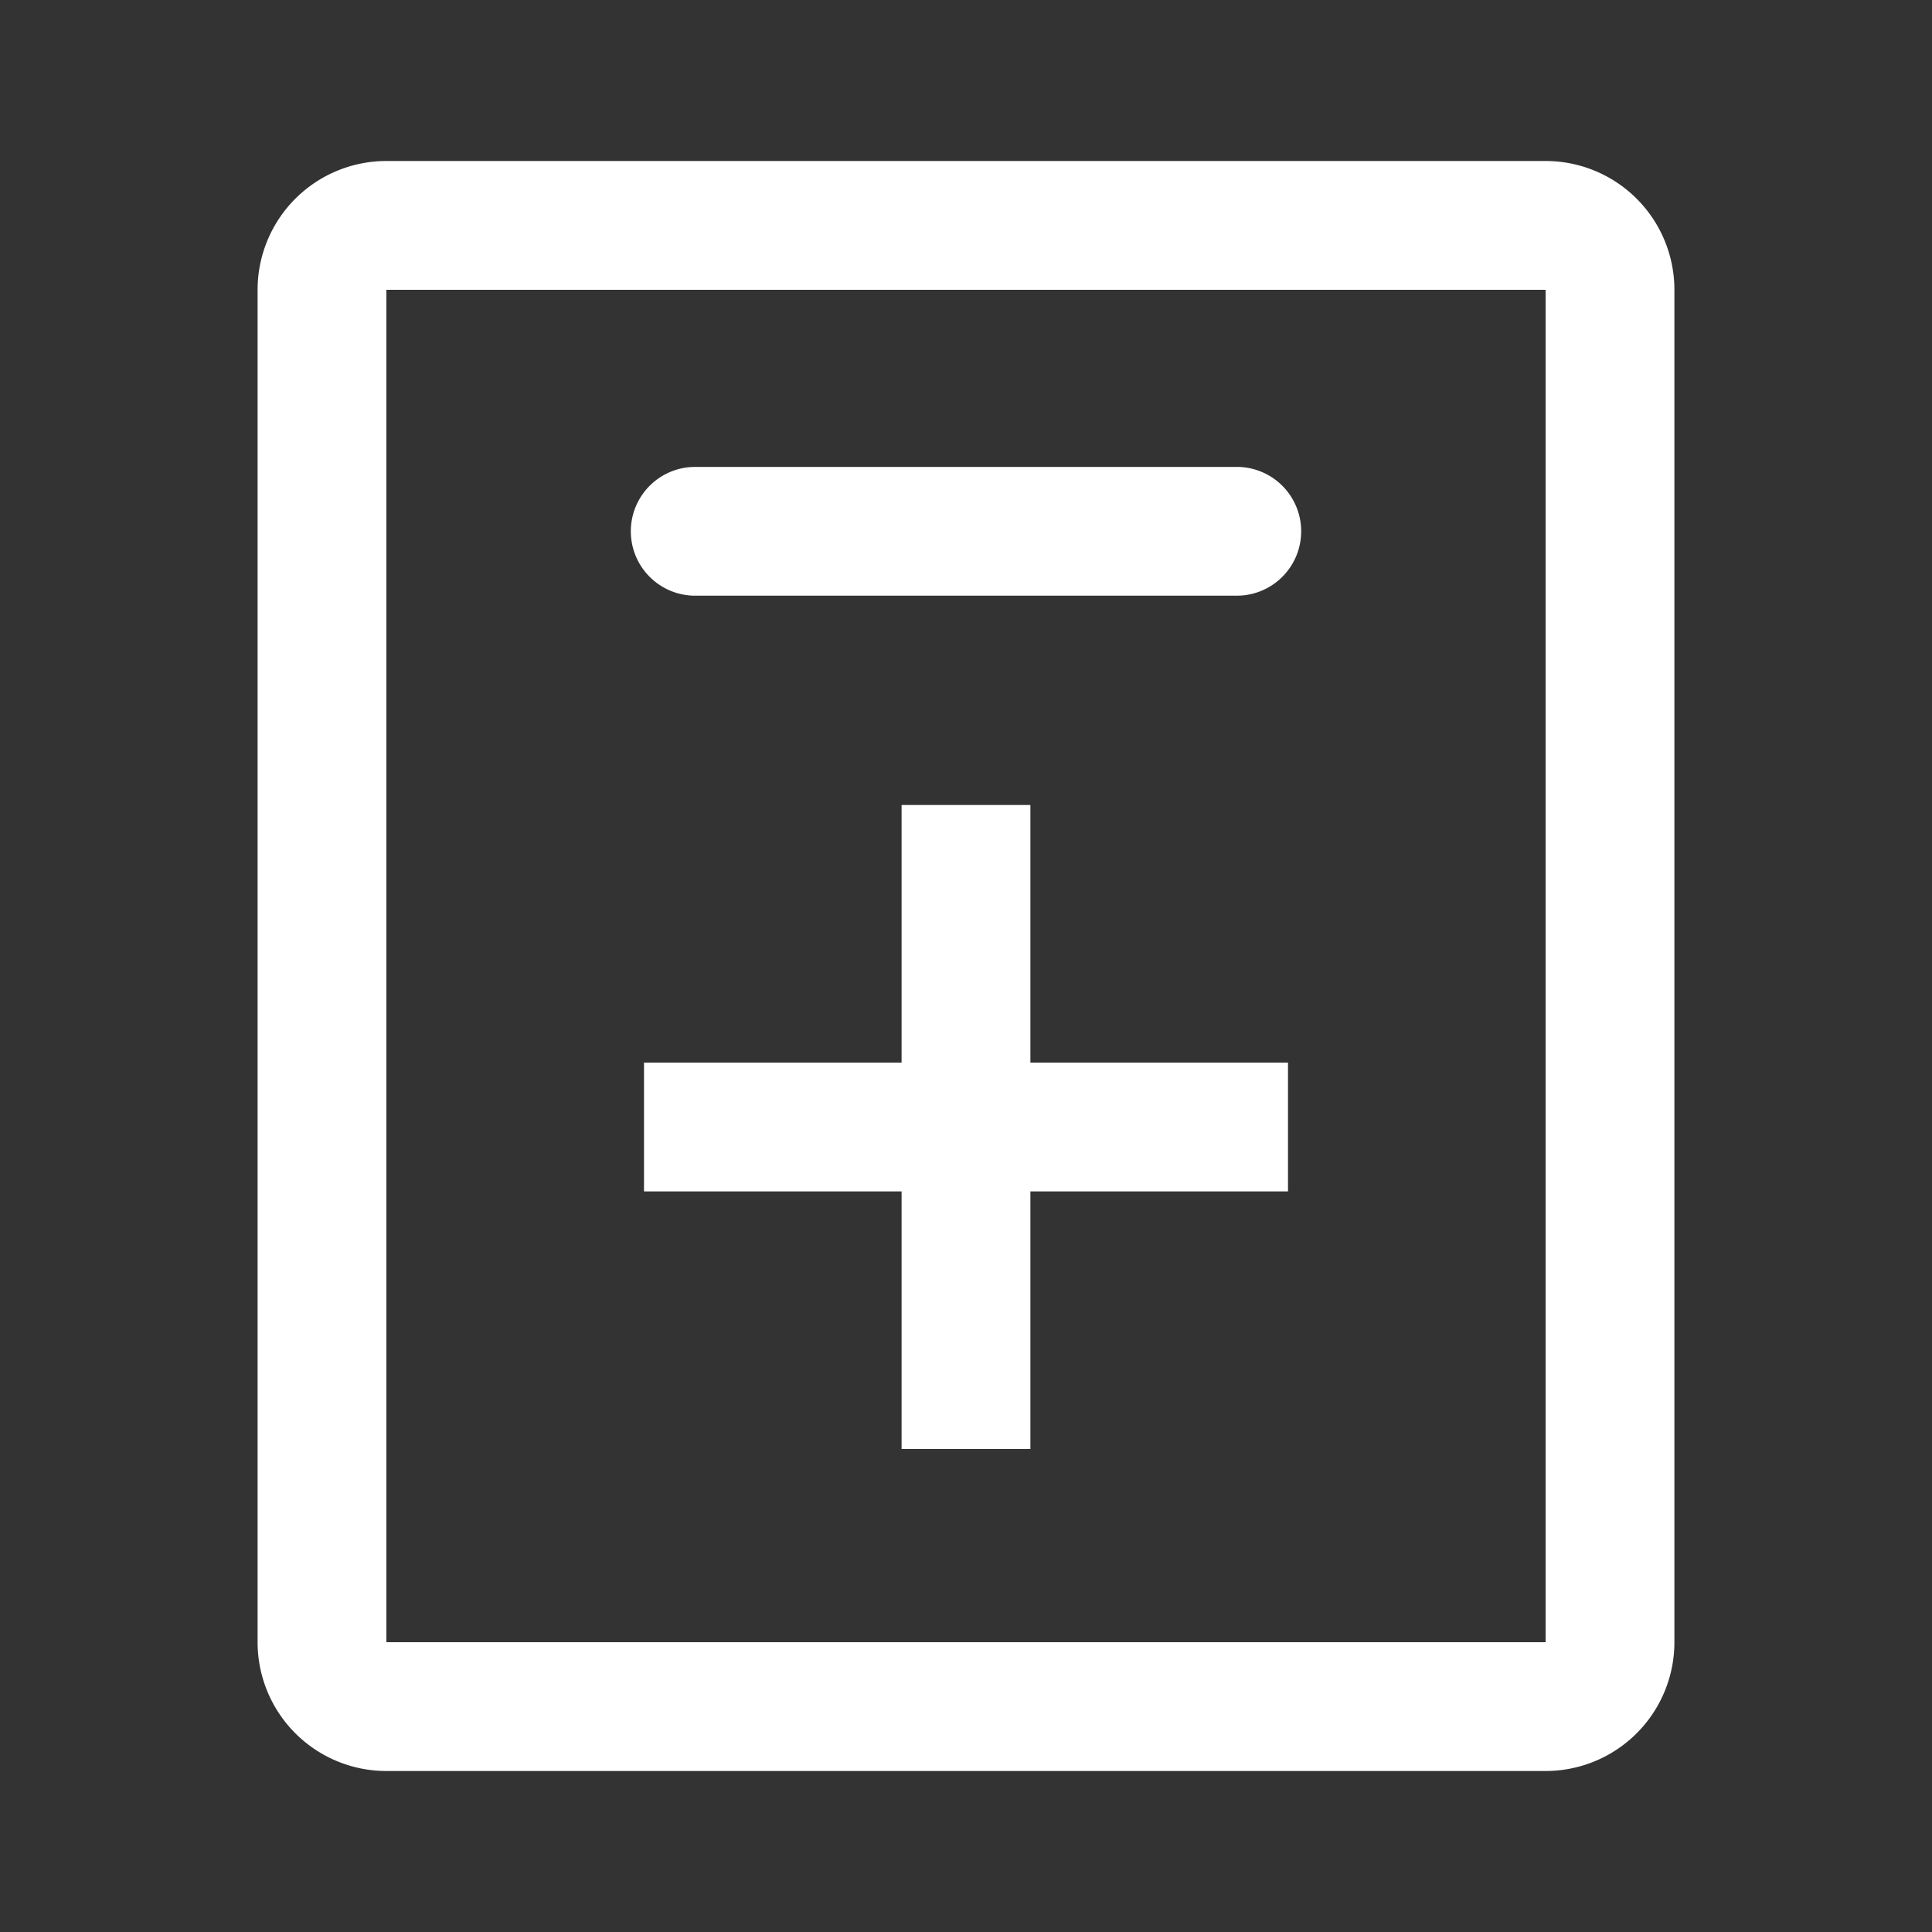 <?xml version="1.0" standalone="no"?><!DOCTYPE svg PUBLIC "-//W3C//DTD SVG 1.1//EN" "http://www.w3.org/Graphics/SVG/1.1/DTD/svg11.dtd"><svg t="1683713825509" class="icon" viewBox="0 0 1024 1024" version="1.1" xmlns="http://www.w3.org/2000/svg" p-id="4323" xmlns:xlink="http://www.w3.org/1999/xlink" width="200" height="200"><rect x="0" y="0" width="1024" height="1024" fill="#333333" stroke="none"/><path d="M819.2 85.333H204.8a68.267 68.267 0 0 0-68.267 68.267v716.8a68.267 68.267 0 0 0 68.267 68.267h614.4a68.267 68.267 0 0 0 68.267-68.267V153.6a68.267 68.267 0 0 0-68.267-68.267zM204.8 153.6h614.4v716.8H204.8V153.6z" fill="#ffffff" p-id="4324"></path><path d="M655.36 247.467a34.133 34.133 0 0 1 2.56 68.181l-2.56 0.085H368.64a34.133 34.133 0 0 1-2.56-68.181l2.56-0.085h286.72z" fill="#ffffff" p-id="4325"></path><path d="M546.133 426.667v136.533h136.533v68.267h-136.533v136.533h-68.267v-136.533h-136.533v-68.267h136.533v-136.533h68.267z" fill="#ffffff" p-id="4326"></path></svg>